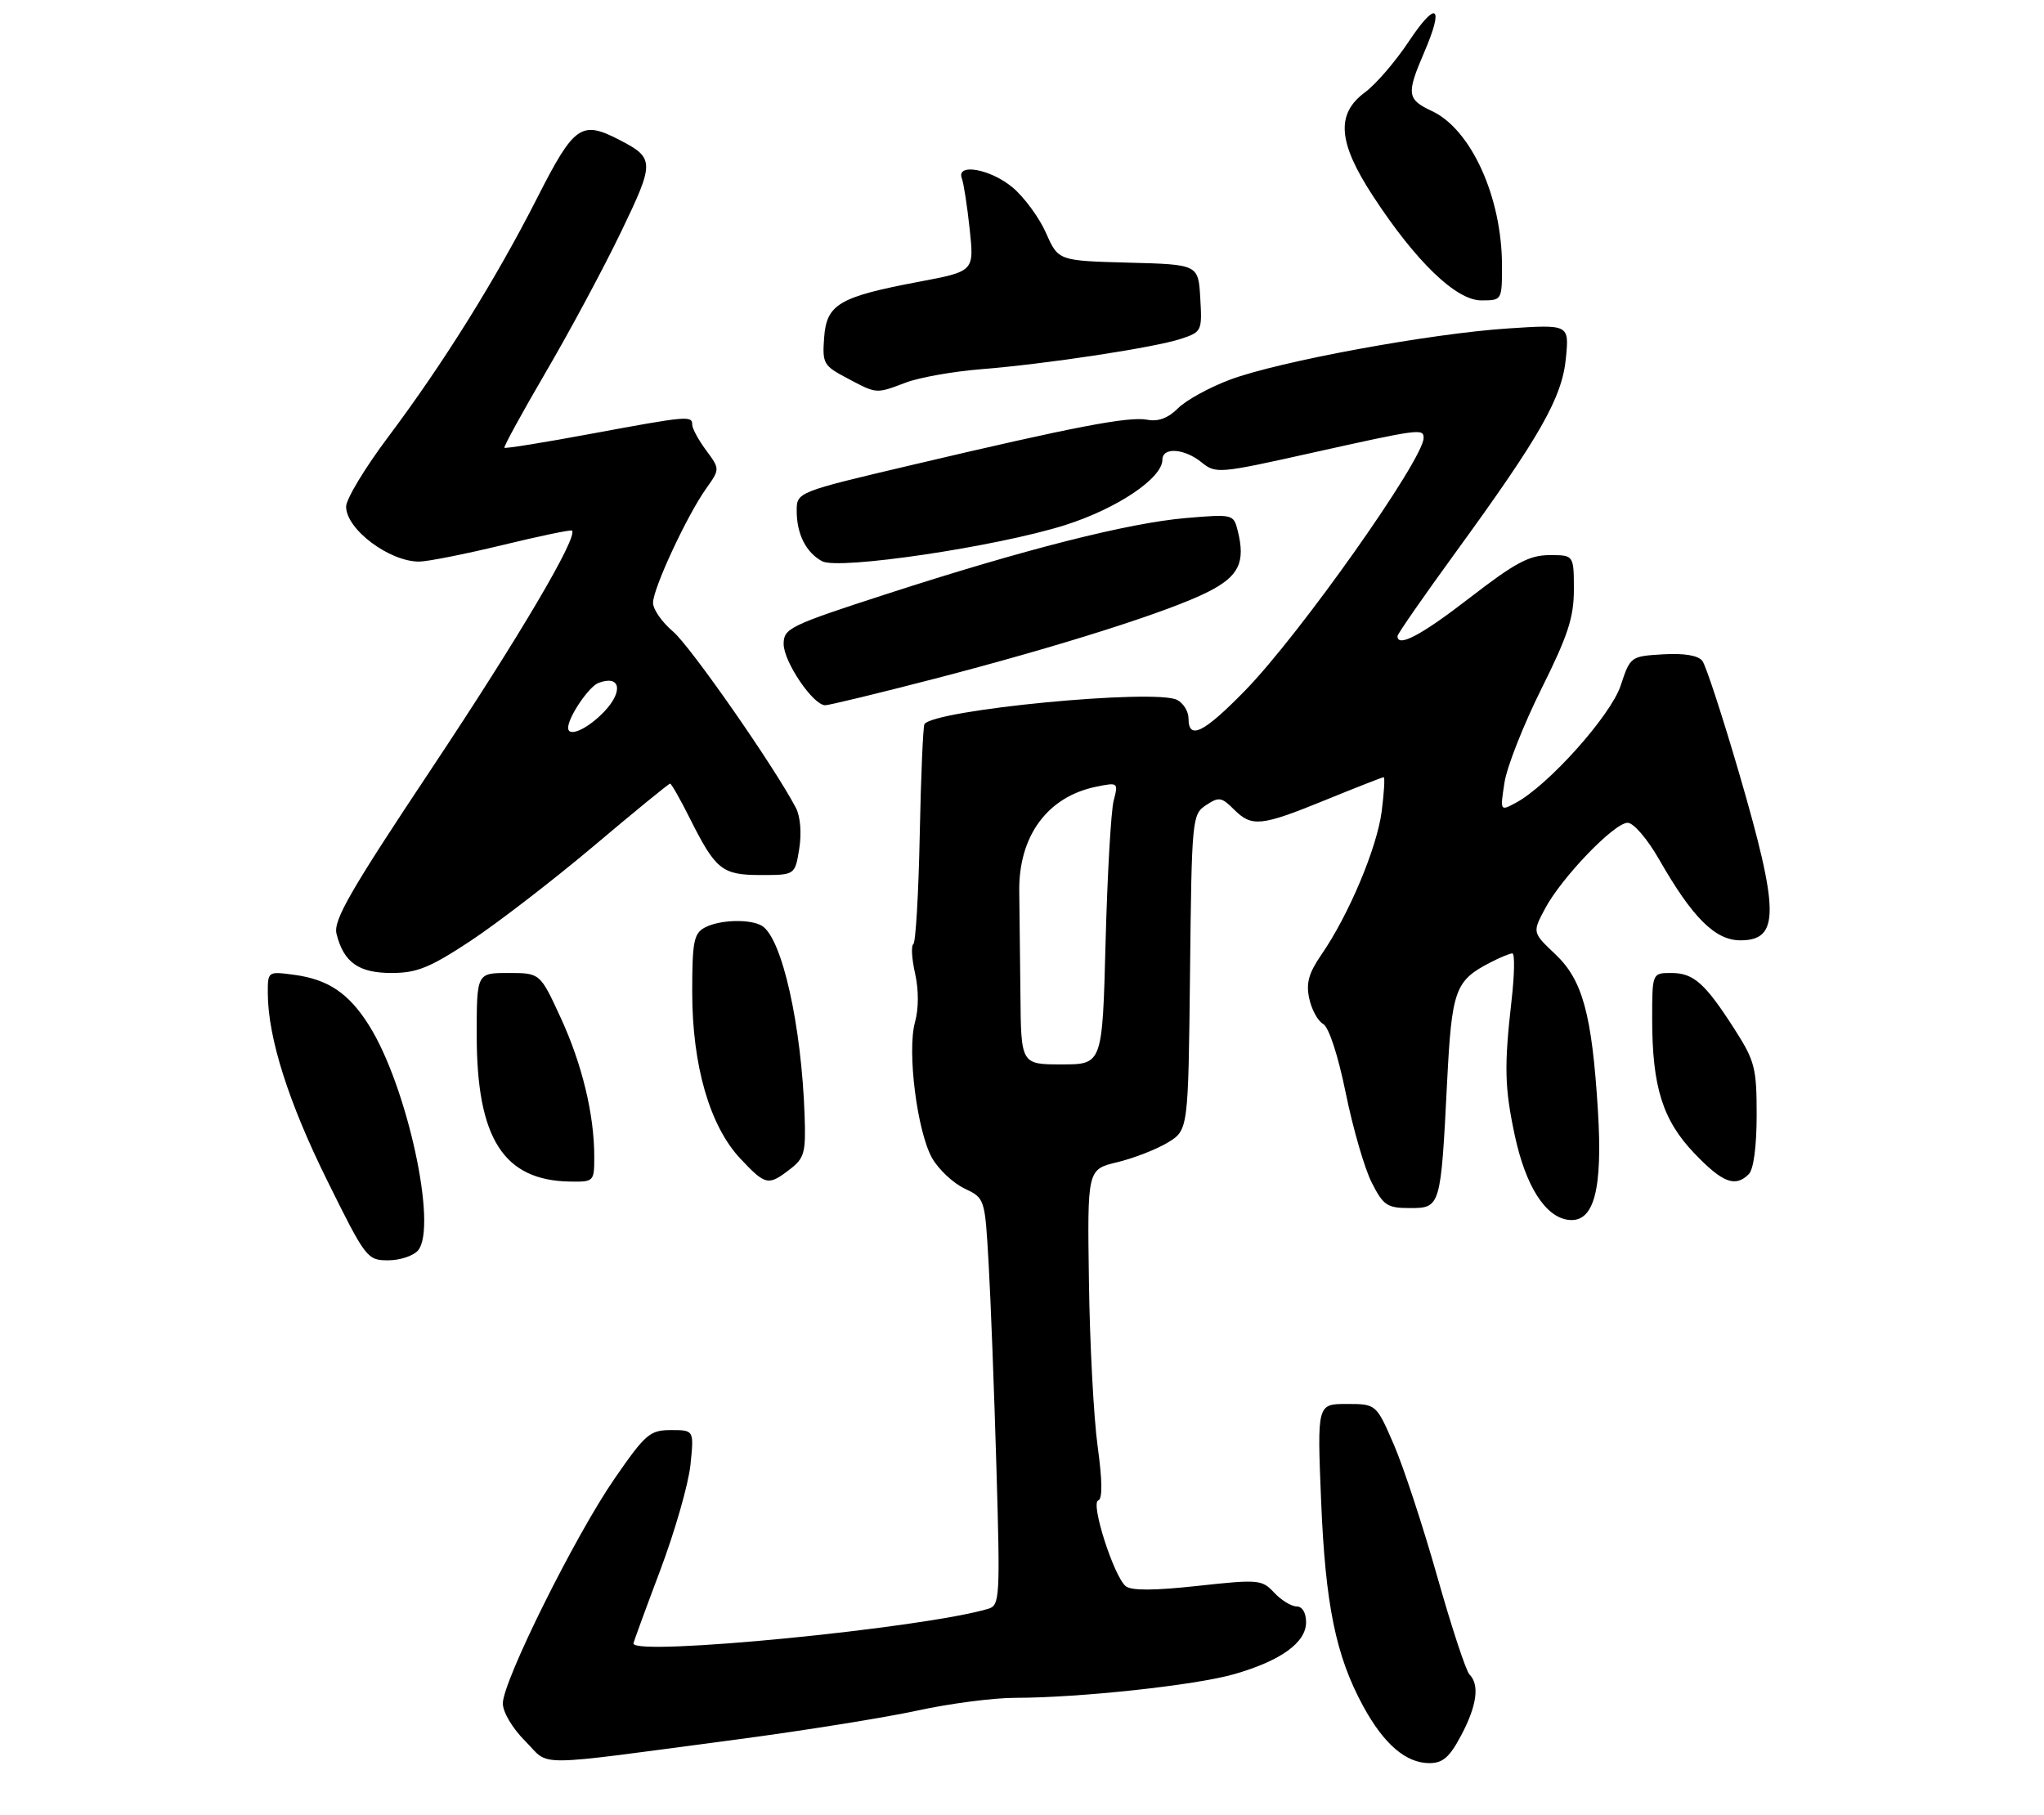 <?xml version="1.0" encoding="UTF-8" standalone="no"?>
<!DOCTYPE svg PUBLIC "-//W3C//DTD SVG 1.1//EN" "http://www.w3.org/Graphics/SVG/1.1/DTD/svg11.dtd" >
<svg xmlns="http://www.w3.org/2000/svg" xmlns:xlink="http://www.w3.org/1999/xlink" version="1.1" viewBox="0 0 313 278">
 <g >
 <path fill="currentColor"
d=" M 112.98 266.36 C 123.15 265.01 135.50 263.03 140.44 261.96 C 145.37 260.88 152.13 260.00 155.45 260.00 C 165.25 260.00 183.07 258.08 188.98 256.38 C 196.13 254.33 200.00 251.54 200.00 248.43 C 200.00 246.97 199.42 246.00 198.54 246.00 C 197.74 246.00 196.20 245.05 195.12 243.90 C 193.25 241.89 192.74 241.84 183.39 242.86 C 176.70 243.59 173.22 243.60 172.38 242.90 C 170.56 241.39 166.97 230.18 168.17 229.78 C 168.84 229.55 168.81 226.76 168.08 221.47 C 167.48 217.09 166.88 205.75 166.75 196.29 C 166.50 179.08 166.50 179.08 171.08 177.98 C 173.61 177.37 177.08 176.02 178.82 174.97 C 181.96 173.05 181.96 173.05 182.23 148.90 C 182.49 125.34 182.55 124.71 184.68 123.30 C 186.64 122.00 187.06 122.06 188.93 123.93 C 191.69 126.69 193.05 126.56 203.00 122.50 C 207.68 120.59 211.67 119.03 211.88 119.02 C 212.09 119.01 211.95 121.36 211.58 124.25 C 210.86 129.84 206.54 140.11 202.35 146.19 C 200.39 149.04 199.97 150.57 200.49 152.93 C 200.85 154.61 201.81 156.36 202.62 156.81 C 203.49 157.29 204.90 161.61 206.09 167.45 C 207.19 172.85 208.98 179.01 210.07 181.13 C 211.84 184.61 212.43 185.00 215.90 185.00 C 220.59 185.00 220.63 184.86 221.59 165.83 C 222.31 151.57 222.80 150.19 228.20 147.40 C 229.68 146.63 231.21 146.00 231.59 146.00 C 231.98 146.00 231.92 149.26 231.46 153.25 C 230.32 163.30 230.40 166.54 231.95 173.83 C 233.62 181.64 236.64 186.39 240.19 186.81 C 244.09 187.26 245.44 182.24 244.69 170.06 C 243.78 155.34 242.35 150.09 238.19 146.15 C 234.65 142.80 234.65 142.80 236.58 139.17 C 239.09 134.42 247.19 126.00 249.24 126.00 C 250.15 126.00 252.26 128.46 254.08 131.64 C 259.17 140.54 262.65 144.00 266.50 144.00 C 272.53 144.00 272.50 139.63 266.34 118.50 C 263.77 109.70 261.23 101.92 260.68 101.20 C 260.03 100.37 257.90 100.01 254.67 100.20 C 249.69 100.50 249.65 100.53 248.17 105.00 C 246.64 109.60 237.06 120.31 232.10 122.95 C 229.71 124.23 229.71 124.22 230.38 119.86 C 230.74 117.46 233.29 111.00 236.03 105.50 C 240.11 97.31 241.01 94.55 241.01 90.25 C 241.00 85.00 241.00 85.00 237.25 85.01 C 234.17 85.02 232.00 86.19 225.11 91.51 C 217.67 97.27 214.00 99.22 214.00 97.41 C 214.00 97.09 217.98 91.35 222.85 84.66 C 235.88 66.75 239.21 60.90 239.79 54.83 C 240.29 49.68 240.29 49.68 230.89 50.30 C 218.93 51.09 195.80 55.35 188.36 58.14 C 185.20 59.32 181.62 61.29 180.39 62.52 C 178.88 64.03 177.36 64.60 175.69 64.28 C 172.84 63.74 164.61 65.32 139.75 71.18 C 122.00 75.36 122.00 75.36 122.00 78.25 C 122.00 81.79 123.44 84.63 125.90 85.95 C 128.44 87.31 152.66 83.71 163.07 80.42 C 171.04 77.90 178.00 73.23 178.00 70.40 C 178.00 68.43 181.36 68.66 184.01 70.81 C 186.18 72.57 186.66 72.52 200.87 69.35 C 217.36 65.68 218.00 65.59 218.00 67.06 C 218.00 70.33 199.04 97.17 190.66 105.75 C 184.33 112.24 182.00 113.39 182.00 110.04 C 182.00 108.95 181.21 107.67 180.25 107.18 C 176.83 105.44 142.92 108.70 141.56 110.90 C 141.35 111.25 141.02 118.88 140.84 127.86 C 140.66 136.83 140.22 144.36 139.86 144.58 C 139.50 144.81 139.62 146.83 140.13 149.08 C 140.69 151.58 140.69 154.48 140.11 156.55 C 138.88 161.01 140.45 173.36 142.76 177.39 C 143.75 179.10 145.96 181.18 147.69 182.00 C 150.82 183.50 150.82 183.50 151.39 193.50 C 151.71 199.00 152.24 213.02 152.58 224.65 C 153.17 244.66 153.10 245.83 151.35 246.36 C 141.44 249.33 97.00 253.68 97.00 251.68 C 97.00 251.50 98.84 246.47 101.09 240.50 C 103.34 234.53 105.43 227.25 105.73 224.32 C 106.28 219.00 106.28 219.00 102.76 219.00 C 99.52 219.00 98.85 219.57 94.09 226.46 C 88.08 235.16 77.01 257.43 77.00 260.85 C 77.00 262.20 78.47 264.67 80.44 266.64 C 84.38 270.58 80.78 270.62 112.98 266.36 Z  M 223.75 265.75 C 226.16 261.20 226.60 258.00 225.02 256.42 C 224.49 255.89 222.27 249.15 220.09 241.44 C 217.91 233.74 214.92 224.64 213.44 221.22 C 210.74 215.00 210.74 215.00 206.22 215.00 C 201.70 215.00 201.70 215.00 202.30 229.75 C 202.95 245.76 204.55 253.56 208.74 261.27 C 211.91 267.09 215.29 270.00 218.89 270.00 C 220.95 270.00 221.98 269.09 223.75 265.75 Z  M 64.02 191.48 C 67.04 187.84 62.32 166.23 56.50 157.01 C 53.41 152.10 50.26 149.98 45.04 149.28 C 41.01 148.74 41.00 148.74 41.01 152.12 C 41.04 158.93 44.17 168.79 50.09 180.75 C 56.01 192.72 56.22 193.00 59.45 193.00 C 61.27 193.00 63.32 192.31 64.02 191.48 Z  M 91.00 177.14 C 91.00 170.66 89.14 162.96 85.84 155.81 C 82.70 149.00 82.70 149.00 77.85 149.00 C 73.00 149.00 73.00 149.00 73.00 158.53 C 73.00 174.33 77.09 180.76 87.25 180.94 C 90.95 181.00 91.00 180.95 91.00 177.14 Z  M 120.96 179.06 C 123.18 177.36 123.41 176.52 123.21 170.83 C 122.74 157.02 119.77 143.74 116.71 141.80 C 114.97 140.70 110.20 140.82 107.93 142.04 C 106.25 142.94 106.00 144.19 106.00 151.93 C 106.00 163.18 108.69 172.47 113.40 177.46 C 117.24 181.53 117.64 181.62 120.96 179.06 Z  M 267.80 179.80 C 268.53 179.07 269.00 175.52 269.00 170.75 C 269.00 163.56 268.72 162.47 265.66 157.68 C 261.11 150.57 259.35 149.00 255.93 149.00 C 253.00 149.00 253.00 149.00 253.00 156.06 C 253.00 166.45 254.61 171.55 259.48 176.64 C 263.79 181.14 265.73 181.87 267.80 179.80 Z  M 72.05 144.09 C 76.15 141.38 84.62 134.86 90.88 129.59 C 97.13 124.31 102.41 120.00 102.61 120.00 C 102.81 120.00 104.15 122.36 105.60 125.25 C 109.60 133.23 110.55 134.00 116.53 134.00 C 121.74 134.00 121.74 134.00 122.39 129.97 C 122.77 127.57 122.56 125.03 121.88 123.72 C 118.59 117.43 105.71 98.93 103.05 96.70 C 101.37 95.28 100.00 93.31 100.00 92.31 C 100.00 90.12 105.20 78.93 108.14 74.81 C 110.25 71.83 110.25 71.83 108.13 68.96 C 106.96 67.38 106.00 65.61 106.00 65.04 C 106.00 63.62 105.33 63.68 90.50 66.43 C 83.36 67.76 77.39 68.72 77.24 68.57 C 77.09 68.43 79.97 63.17 83.63 56.90 C 87.30 50.63 92.45 41.02 95.09 35.54 C 100.27 24.80 100.26 24.22 94.87 21.43 C 89.01 18.40 87.94 19.15 82.29 30.25 C 75.94 42.75 67.91 55.63 59.40 66.97 C 55.88 71.66 53.00 76.43 53.00 77.58 C 53.00 81.04 59.59 86.00 64.18 86.00 C 65.46 86.00 71.18 84.86 76.90 83.48 C 82.61 82.09 87.43 81.09 87.59 81.25 C 88.54 82.21 79.54 97.47 66.22 117.50 C 53.60 136.45 51.02 140.94 51.53 143.00 C 52.62 147.37 54.91 149.00 59.95 149.00 C 63.83 149.00 65.81 148.20 72.05 144.09 Z  M 143.00 103.97 C 162.28 98.97 179.10 93.63 185.00 90.63 C 189.72 88.24 190.75 86.11 189.53 81.26 C 188.90 78.75 188.79 78.72 181.62 79.33 C 172.80 80.08 156.84 84.13 135.75 90.97 C 120.92 95.78 120.00 96.23 120.00 98.61 C 120.00 101.34 124.52 108.00 126.37 108.00 C 126.99 107.99 134.47 106.18 143.00 103.97 Z  M 138.73 58.58 C 140.80 57.80 145.93 56.89 150.12 56.55 C 160.27 55.74 176.70 53.24 180.80 51.90 C 184.03 50.84 184.09 50.70 183.80 45.66 C 183.50 40.50 183.50 40.50 172.78 40.22 C 162.06 39.93 162.06 39.93 160.18 35.68 C 159.15 33.35 156.85 30.21 155.08 28.72 C 151.69 25.87 146.37 24.92 147.29 27.33 C 147.57 28.05 148.11 31.55 148.49 35.10 C 149.18 41.55 149.18 41.55 140.76 43.14 C 128.48 45.46 126.57 46.58 126.20 51.71 C 125.91 55.66 126.11 56.01 129.70 57.90 C 134.32 60.35 134.09 60.33 138.73 58.58 Z  M 230.00 40.68 C 230.00 30.22 225.28 19.80 219.26 17.00 C 215.45 15.22 215.34 14.40 218.10 7.99 C 221.19 0.81 219.97 -0.03 215.73 6.35 C 213.70 9.41 210.68 12.92 209.02 14.14 C 204.54 17.45 204.88 21.80 210.24 30.01 C 216.79 40.04 222.97 46.00 226.82 46.00 C 230.00 46.00 230.00 45.99 230.00 40.68 Z  M 156.26 152.25 C 156.20 146.34 156.12 139.28 156.08 136.57 C 155.95 128.04 160.39 121.99 167.89 120.47 C 171.22 119.79 171.26 119.83 170.53 122.64 C 170.13 124.21 169.57 133.94 169.30 144.25 C 168.81 163.00 168.81 163.00 162.58 163.00 C 156.35 163.00 156.35 163.00 156.26 152.25 Z  M 87.00 111.45 C 87.00 109.83 90.16 105.15 91.63 104.59 C 95.00 103.29 95.51 105.85 92.51 108.99 C 89.95 111.66 87.00 112.98 87.00 111.45 Z "/>
</g>
</svg>